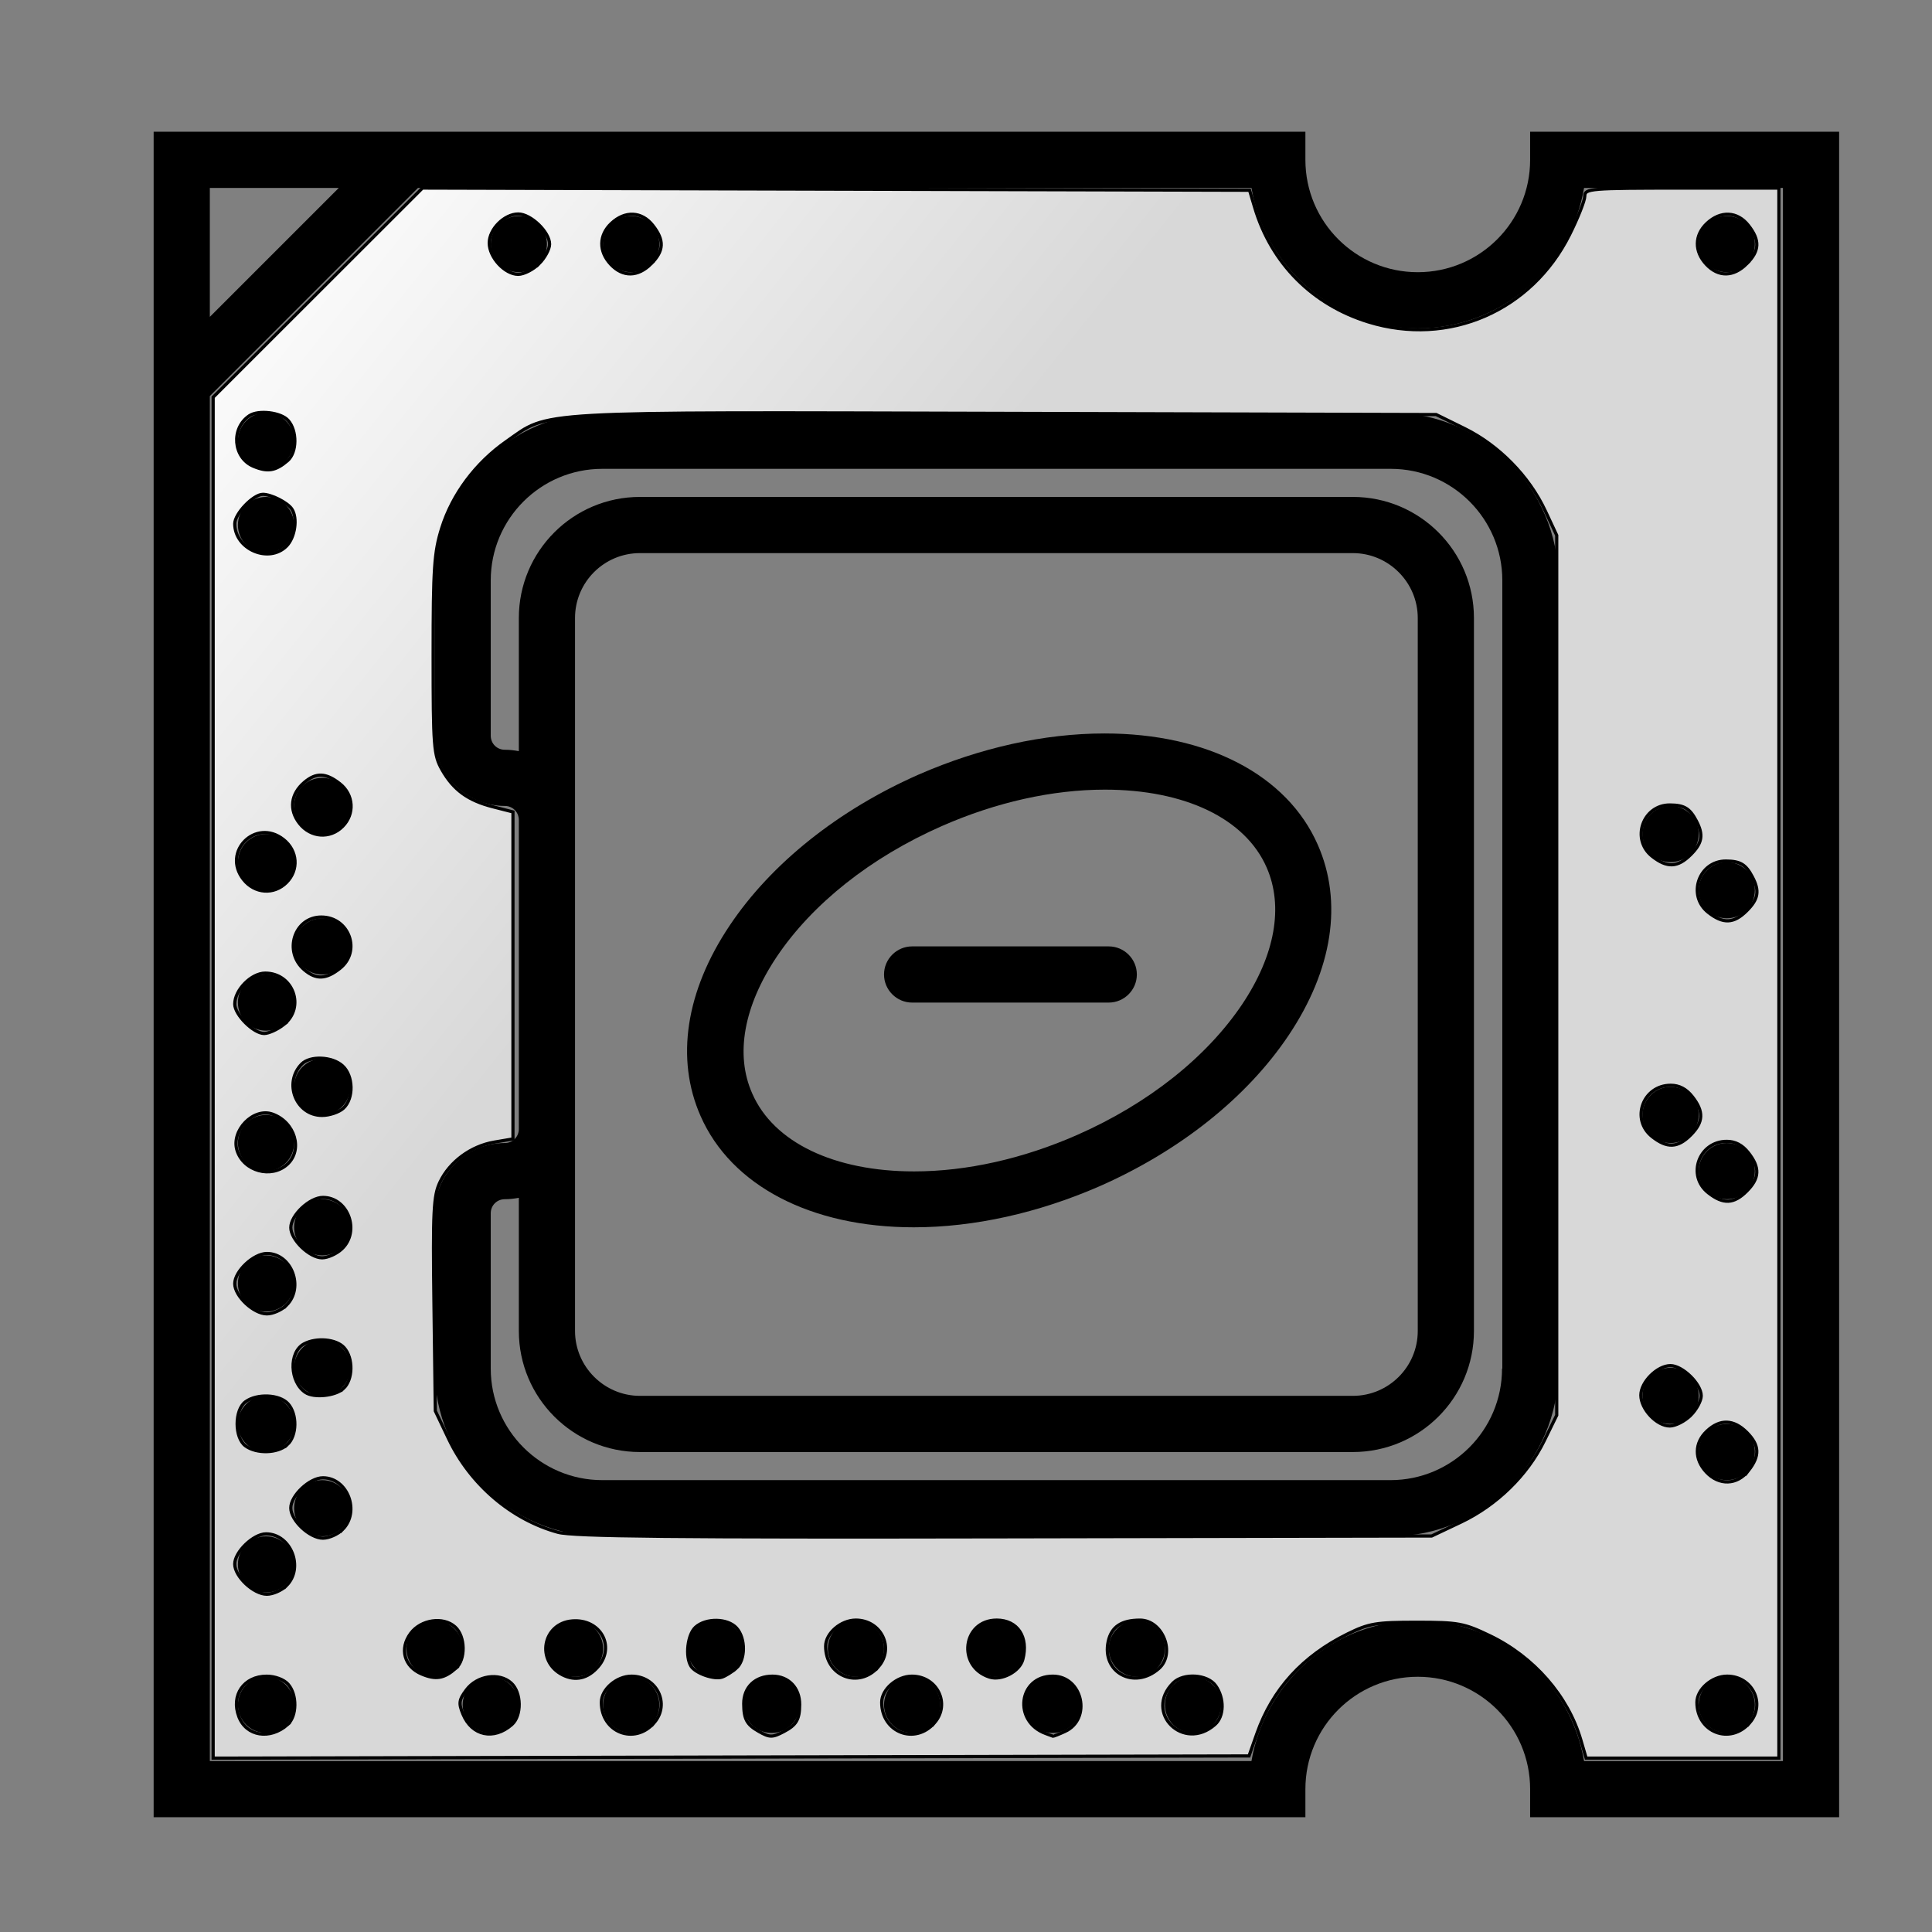<?xml version="1.0" encoding="UTF-8" standalone="no"?>
<!-- Created with Inkscape (http://www.inkscape.org/) -->

<svg
   xmlns:dc="http://purl.org/dc/elements/1.1/"
   xmlns:cc="http://creativecommons.org/ns#"
   xmlns:rdf="http://www.w3.org/1999/02/22-rdf-syntax-ns#"
   xmlns:svg="http://www.w3.org/2000/svg"
   xmlns="http://www.w3.org/2000/svg"
   xmlns:xlink="http://www.w3.org/1999/xlink"
   xmlns:sodipodi="http://sodipodi.sourceforge.net/DTD/sodipodi-0.dtd"
   xmlns:inkscape="http://www.inkscape.org/namespaces/inkscape"
   version="1.1"
   width="100"
   height="100"
   id="svg5020"
   viewBox="0 0 100 100"
   preserveAspectRatio="none"
   inkscape:version="0.91 r13725"
   sodipodi:docname="chipset.svg">
  <rect x="0" y="0" width="100" height="100" fill="#808080" stroke="none"/>
  <sodipodi:namedview
     pagecolor="#ffffff"
     bordercolor="#666666"
     borderopacity="1"
     objecttolerance="10"
     gridtolerance="10"
     guidetolerance="10"
     inkscape:pageopacity="0"
     inkscape:pageshadow="2"
     inkscape:window-width="1920"
     inkscape:window-height="1051"
     id="namedview17"
     showgrid="false"
     inkscape:zoom="4.4791993"
     inkscape:cx="-22.543985"
     inkscape:cy="46.729758"
     inkscape:window-x="1920"
     inkscape:window-y="0"
     inkscape:window-maximized="1"
     inkscape:current-layer="svg5020"
     showguides="true"
     inkscape:guide-bbox="true">
    <sodipodi:guide
       orientation="0,1"
       position="106.269,0.447"
       id="guide3932" />
    <sodipodi:guide
       orientation="1,0"
       position="99.571,-8.484"
       id="guide3934" />
    <sodipodi:guide
       orientation="1,0"
       position="0.223,68.539"
       id="guide3946" />
  </sodipodi:namedview>
  <defs
     id="defs5022">
    <linearGradient
       id="linearGradient4207">
      <stop
         offset="0"
         style="stop-color:#ffffff;stop-opacity:1"
         id="stop4209" />
      <stop
         offset="1"
         style="stop-color:#d8d8d8;stop-opacity:1"
         id="stop4211" />
    </linearGradient>
    <filter
       x="-0.264"
       y="-0.292"
       width="1.527"
       height="1.584"
       color-interpolation-filters="sRGB"
       id="filter20257">
      <feGaussianBlur
         stdDeviation="8.484"
         id="feGaussianBlur20259" />
    </filter>
    <linearGradient
       x1="302.366"
       y1="85.341"
       x2="273.785"
       y2="109.911"
       id="linearGradient20265"
       xlink:href="#linearGradient13263"
       gradientUnits="userSpaceOnUse"
       gradientTransform="translate(7.02,-1.003)" />
    <linearGradient
       id="linearGradient13263">
      <stop
         id="stop1"
         style="stop-color:#a9c3e4;stop-opacity:1"
         offset="0" />
      <stop
         id="stop2"
         style="stop-color:#3465a4;stop-opacity:1"
         offset="1" />
    </linearGradient>
    <linearGradient
       inkscape:collect="always"
       xlink:href="#linearGradient13263"
       id="linearGradient3895"
       gradientUnits="userSpaceOnUse"
       gradientTransform="translate(7.02,-1.003)"
       x1="302.366"
       y1="85.341"
       x2="273.785"
       y2="109.911" />
    <linearGradient
       inkscape:collect="always"
       xlink:href="#linearGradient13263"
       id="linearGradient3903"
       gradientUnits="userSpaceOnUse"
       gradientTransform="translate(7.02,-1.003)"
       x1="302.366"
       y1="85.341"
       x2="273.785"
       y2="109.911" />
    <linearGradient
       inkscape:collect="always"
       xlink:href="#linearGradient13263"
       id="linearGradient3910"
       gradientUnits="userSpaceOnUse"
       gradientTransform="translate(7.02,-1.003)"
       x1="302.366"
       y1="85.341"
       x2="273.785"
       y2="109.911" />
    <linearGradient
       inkscape:collect="always"
       xlink:href="#linearGradient13263"
       id="linearGradient3913"
       gradientUnits="userSpaceOnUse"
       gradientTransform="matrix(1.035,0,0,1.149,-226.396,-83.999)"
       x1="302.366"
       y1="85.341"
       x2="273.785"
       y2="109.911" />
    <linearGradient
       inkscape:collect="always"
       xlink:href="#linearGradient13263"
       id="linearGradient3930"
       gradientUnits="userSpaceOnUse"
       gradientTransform="matrix(1.035,0,0,1.149,-226.396,-83.999)"
       x1="302.366"
       y1="85.341"
       x2="273.785"
       y2="109.911" />
    <linearGradient
       inkscape:collect="always"
       xlink:href="#linearGradient13263"
       id="linearGradient3937"
       gradientUnits="userSpaceOnUse"
       gradientTransform="matrix(1.222,0,0,1.356,-277.205,-108.661)"
       x1="302.366"
       y1="85.341"
       x2="273.785"
       y2="109.911" />
    <linearGradient
       inkscape:collect="always"
       xlink:href="#linearGradient13263"
       id="linearGradient3944"
       gradientUnits="userSpaceOnUse"
       gradientTransform="matrix(1.222,0,0,1.356,-277.205,-108.661)"
       x1="302.366"
       y1="85.341"
       x2="273.785"
       y2="109.911" />
    <linearGradient
       inkscape:collect="always"
       xlink:href="#linearGradient13263"
       id="linearGradient3949"
       gradientUnits="userSpaceOnUse"
       gradientTransform="matrix(1.234,0,0,1.369,-280.091,-109.841)"
       x1="302.366"
       y1="85.341"
       x2="273.785"
       y2="109.911" />
    <linearGradient
       inkscape:collect="always"
       xlink:href="#linearGradient13263"
       id="linearGradient3967"
       gradientUnits="userSpaceOnUse"
       gradientTransform="matrix(1.234,0,0,1.369,-280.091,-109.841)"
       x1="302.366"
       y1="85.341"
       x2="273.785"
       y2="109.911" />
    <linearGradient
       inkscape:collect="always"
       xlink:href="#linearGradient13263"
       id="linearGradient3975"
       gradientUnits="userSpaceOnUse"
       gradientTransform="matrix(1.234,0,0,1.369,-280.091,-109.841)"
       x1="302.366"
       y1="85.341"
       x2="273.785"
       y2="109.911" />
    <linearGradient
       inkscape:collect="always"
       xlink:href="#linearGradient13263"
       id="linearGradient3981"
       gradientUnits="userSpaceOnUse"
       gradientTransform="matrix(1.234,0,0,1.369,-280.091,-109.841)"
       x1="302.366"
       y1="85.341"
       x2="273.785"
       y2="109.911" />
    <linearGradient
       inkscape:collect="always"
       xlink:href="#linearGradient13263"
       id="linearGradient3984"
       gradientUnits="userSpaceOnUse"
       gradientTransform="matrix(1.182,0,0,1.312,-268.332,-100.787)"
       x1="302.366"
       y1="85.341"
       x2="273.785"
       y2="109.911" />
    <linearGradient
       inkscape:collect="always"
       xlink:href="#linearGradient4207"
       id="linearGradient4205"
       x1="12.29"
       y1="11.075"
       x2="42.148"
       y2="34.963"
       gradientUnits="userSpaceOnUse" />
  </defs>
  <rect
     width="100"
     height="100"
     x="-0.01"
     y="0.01"
     id="border"
     style="opacity:0.643;fill:none;stroke:none"
     inkscape:export-filename="C:\Users\tempadmin\Desktop\Forme SVG\png\square_after_1.png"
     inkscape:export-xdpi="90"
     inkscape:export-ydpi="90" />
  <rect
     style="fill:none;fill-rule:evenodd;stroke:#000000;stroke-width:0px;stroke-linecap:butt;stroke-linejoin:miter;stroke-opacity:1"
     id="externalBorder"
     width="99"
     height="99"
     x="0.2"
     y="0.2" />
  <g
     id="g4"
     transform="matrix(1.454,0,0,1.454,7.953,6.819)">
    <circle
       cx="4"
       cy="51"
       r="1"
       id="circle6" />
    <circle
       cx="4"
       cy="56"
       r="1"
       id="circle8" />
    <circle
       cx="56"
       cy="4"
       r="1"
       id="circle10" />
    <circle
       cx="56"
       cy="56"
       r="1"
       id="circle12" />
    <circle
       cx="6"
       cy="49"
       r="1"
       id="circle14" />
    <circle
       cx="54"
       cy="35"
       r="1"
       id="circle16" />
    <circle
       cx="56"
       cy="37"
       r="1"
       id="circle18" />
    <circle
       cx="54"
       cy="45"
       r="1"
       id="circle20" />
    <circle
       cx="56"
       cy="47"
       r="1"
       id="circle22" />
    <circle
       cx="54"
       cy="25"
       r="1"
       id="circle24" />
    <circle
       cx="56"
       cy="27"
       r="1"
       id="circle26" />
    <circle
       cx="4"
       cy="46"
       r="1"
       id="circle28" />
    <circle
       cx="6"
       cy="44"
       r="1"
       id="circle30" />
    <circle
       cx="4"
       cy="41"
       r="1"
       id="circle32" />
    <circle
       cx="6"
       cy="39"
       r="1"
       id="circle34" />
    <circle
       cx="4"
       cy="36"
       r="1"
       id="circle36" />
    <circle
       cx="6"
       cy="34"
       r="1"
       id="circle38" />
    <circle
       cx="4"
       cy="31"
       r="1"
       id="circle40" />
    <circle
       cx="6"
       cy="29"
       r="1"
       id="circle42" />
    <circle
       cx="4"
       cy="26"
       r="1"
       id="circle44" />
    <circle
       cx="6"
       cy="24"
       r="1"
       id="circle46" />
    <circle
       cx="4"
       cy="11"
       r="1"
       id="circle48" />
    <circle
       cx="17"
       cy="4"
       r="1"
       id="circle50" />
    <circle
       cx="13"
       cy="4"
       r="1"
       id="circle52" />
    <circle
       cx="4"
       cy="14"
       r="1"
       id="circle54" />
    <path
       inkscape:connector-curvature="0"
       d="m 49,0 0,1 C 49,3.21 47.21,5 45,5 42.79,5 41,3.21 41,1 L 41,0 11.41,0 0,0 0,11.41 0,60 l 41,0 0,-1 c 0,-2.21 1.79,-4 4,-4 2.21,0 4,1.79 4,4 l 0,1 11,0 L 60,0 49,0 Z M 2,2 6.59,2 2,6.59 2,2 Z m 56,56 -7.08,0 C 50.44,55.17 47.97,53 45,53 c -2.97,0 -5.44,2.17 -5.92,5 L 2,58 2,9.41 9.41,2 39.08,2 c 0.48,2.83 2.95,5 5.92,5 2.97,0 5.44,-2.17 5.92,-5 L 58,2 58,58 Z"
       id="path56" />
    <path
       inkscape:connector-curvature="0"
       d="M 44.03,10 15.97,10 C 12.68,10 10,12.68 10,15.97 l 0,5.53 c 0,1.38 1.12,2.5 2.5,2.5 0.28,0 0.5,0.22 0.5,0.5 l 0,11 C 13,35.78 12.78,36 12.5,36 11.12,36 10,37.12 10,38.5 l 0,5.53 c 0,3.29 2.68,5.97 5.97,5.97 l 28.07,0 c 3.29,0 5.97,-2.68 5.97,-5.97 l 0,-28.06 C 50,12.68 47.32,10 44.03,10 Z M 15,35.5 l 0,-11 0,-7.19 C 15,16.03 16.04,15 17.31,15 l 25.38,0 c 1.27,0 2.31,1.04 2.31,2.31 l 0,25.38 C 45,43.97 43.96,45 42.69,45 L 17.31,45 C 16.04,45 15,43.96 15,42.69 l 0,-7.19 z m 33,8.53 C 48,46.22 46.22,48 44.03,48 L 15.97,48 C 13.78,48 12,46.22 12,44.03 l 0,-5.53 c 0,-0.28 0.22,-0.5 0.5,-0.5 0.17,0 0.34,-0.02 0.5,-0.05 l 0,4.74 c 0,2.38 1.93,4.31 4.31,4.31 l 25.38,0 C 45.07,47 47,45.07 47,42.69 L 47,17.31 C 47,14.93 45.07,13 42.69,13 L 17.31,13 C 14.93,13 13,14.93 13,17.31 l 0,4.74 C 12.84,22.02 12.67,22 12.5,22 12.22,22 12,21.78 12,21.5 l 0,-5.53 C 12,13.78 13.78,12 15.97,12 l 28.07,0 c 2.19,0 3.97,1.78 3.97,3.97 l 0,28.06 z"
       id="path58" />
    <circle
       cx="37"
       cy="56"
       r="1"
       id="circle60" />
    <circle
       cx="35"
       cy="54"
       r="1"
       id="circle62" />
    <circle
       cx="32"
       cy="56"
       r="1"
       id="circle64" />
    <circle
       cx="30"
       cy="54"
       r="1"
       id="circle66" />
    <circle
       cx="27"
       cy="56"
       r="1"
       id="circle68" />
    <circle
       cx="25"
       cy="54"
       r="1"
       id="circle70" />
    <circle
       cx="22"
       cy="56"
       r="1"
       id="circle72" />
    <circle
       cx="20"
       cy="54"
       r="1"
       id="circle74" />
    <circle
       cx="17"
       cy="56"
       r="1"
       id="circle76" />
    <circle
       cx="15"
       cy="54"
       r="1"
       id="circle78" />
    <circle
       cx="12"
       cy="56"
       r="1"
       id="circle80" />
    <circle
       cx="10"
       cy="54"
       r="1"
       id="circle82" />
    <path
       inkscape:connector-curvature="0"
       d="m 27.06,39 c 2.15,0 4.43,-0.51 6.61,-1.46 2.86,-1.26 5.25,-3.16 6.73,-5.37 1.57,-2.34 1.94,-4.75 1.04,-6.79 -1.09,-2.48 -3.93,-3.96 -7.59,-3.96 -2.15,0 -4.43,0.51 -6.61,1.46 -2.86,1.26 -5.25,3.16 -6.73,5.37 -1.57,2.34 -1.94,4.75 -1.04,6.79 1.09,2.48 3.93,3.96 7.59,3.96 z m -4.88,-9.63 c 1.27,-1.89 3.35,-3.54 5.87,-4.65 1.93,-0.85 3.94,-1.3 5.81,-1.3 2.85,0 5,1.03 5.76,2.77 0.61,1.39 0.3,3.12 -0.87,4.87 -1.27,1.89 -3.35,3.54 -5.87,4.65 -1.93,0.85 -3.94,1.3 -5.81,1.3 -2.84,0 -5,-1.03 -5.76,-2.77 -0.62,-1.39 -0.3,-3.12 0.87,-4.87 z"
       id="path84" />
    <path
       inkscape:connector-curvature="0"
       d="m 27,31 7,0 c 0.55,0 1,-0.45 1,-1 0,-0.55 -0.45,-1 -1,-1 l -7,0 c -0.55,0 -1,0.45 -1,1 0,0.55 0.45,1 1,1 z"
       id="path86" />
  </g>
  <path
     style="color:#000000;clip-rule:nonzero;display:inline;overflow:visible;visibility:visible;opacity:1;isolation:auto;mix-blend-mode:normal;color-interpolation:sRGB;color-interpolation-filters:linearRGB;solid-color:#000000;solid-opacity:1;fill:url(#linearGradient4205);fill-opacity:1;fill-rule:nonzero;stroke:#000000;stroke-width:0.165;stroke-linecap:butt;stroke-linejoin:miter;stroke-miterlimit:4;stroke-dasharray:none;stroke-dashoffset:0;stroke-opacity:1;color-rendering:auto;image-rendering:auto;shape-rendering:auto;text-rendering:auto;enable-background:accumulate"
     d="m 11.033,55.781 0,-35.221 5.417,-5.413 5.417,-5.413 21.405,0.057 21.405,0.057 0.266,0.893 c 0.862,2.89 2.983,5.027 5.882,5.922 4.162,1.285 8.44,-0.569 10.413,-4.513 0.435,-0.869 0.791,-1.768 0.791,-1.997 0,-0.394 0.269,-0.417 5.023,-0.417 l 5.023,0 0,40.632 0,40.632 -4.988,0 -4.988,0 -0.278,-0.949 c -0.665,-2.271 -2.431,-4.293 -4.704,-5.386 -1.342,-0.645 -1.628,-0.698 -3.795,-0.698 -2.099,0 -2.472,0.063 -3.572,0.606 -2.328,1.149 -3.883,2.859 -4.694,5.16 l -0.407,1.154 -26.808,0.057 -26.808,0.057 0,-35.221 z m 3.851,33.484 c 0.494,-0.433 0.505,-1.564 0.021,-2.098 -0.215,-0.237 -0.676,-0.408 -1.1,-0.408 -1.185,0 -1.864,0.987 -1.441,2.097 0.385,1.013 1.607,1.211 2.521,0.409 z m 11.609,0 c 0.523,-0.46 0.504,-1.665 -0.035,-2.153 -0.621,-0.562 -1.768,-0.385 -2.32,0.358 -0.386,0.52 -0.409,0.687 -0.174,1.257 0.463,1.119 1.594,1.359 2.529,0.538 z m 7.367,-0.095 c 0.841,-0.972 0.141,-2.412 -1.172,-2.412 -0.775,0 -1.563,0.683 -1.563,1.354 0,1.556 1.726,2.224 2.735,1.057 z m 6.712,0.457 c 0.651,-0.343 0.815,-0.623 0.819,-1.4 0.004,-0.862 -0.577,-1.469 -1.409,-1.469 -0.893,0 -1.491,0.575 -1.487,1.43 0.004,0.797 0.156,1.076 0.778,1.429 0.568,0.322 0.703,0.323 1.298,0.01 l 0,-1.2e-5 z m 7.799,-0.457 c 0.841,-0.972 0.141,-2.412 -1.172,-2.412 -0.775,0 -1.563,0.683 -1.563,1.354 0,1.556 1.726,2.224 2.735,1.057 z m 6.748,0.452 c 1.404,-0.64 0.918,-2.864 -0.626,-2.864 -1.776,0 -2.071,2.343 -0.374,2.967 0.184,0.068 0.355,0.131 0.38,0.141 0.025,0.01 0.304,-0.1 0.619,-0.244 z m 7.763,-0.358 c 0.484,-0.425 0.504,-1.352 0.043,-2.01 -0.418,-0.596 -1.67,-0.679 -2.204,-0.146 -1.529,1.529 0.533,3.585 2.16,2.156 z m 27.684,-0.095 c 0.841,-0.972 0.141,-2.412 -1.172,-2.412 -0.775,0 -1.563,0.683 -1.563,1.354 0,1.556 1.726,2.224 2.735,1.057 z M 23.591,86.355 c 0.524,-0.45 0.504,-1.657 -0.035,-2.145 -0.611,-0.553 -1.768,-0.385 -2.301,0.332 -0.59,0.794 -0.34,1.722 0.569,2.104 0.734,0.308 1.149,0.24 1.768,-0.291 z m 7.367,-0.087 c 0.916,-1.059 0.103,-2.49 -1.345,-2.369 -1.534,0.129 -1.881,2.095 -0.493,2.794 0.666,0.335 1.309,0.187 1.838,-0.425 z m 7.144,0.087 c 0.494,-0.424 0.505,-1.556 0.021,-2.091 -0.46,-0.509 -1.583,-0.529 -2.125,-0.039 -0.415,0.375 -0.546,1.524 -0.231,2.019 0.233,0.366 1.2,0.704 1.609,0.562 0.184,-0.064 0.511,-0.267 0.726,-0.452 l 2e-6,0 z m 7.367,-0.087 c 0.841,-0.972 0.141,-2.412 -1.172,-2.412 -0.775,0 -1.563,0.683 -1.563,1.354 0,1.556 1.726,2.224 2.735,1.057 z m 7.471,-0.369 c 0.309,-1.167 -0.27,-2.043 -1.348,-2.043 -1.769,0 -2.074,2.409 -0.374,2.951 0.627,0.199 1.559,-0.292 1.722,-0.908 z m 7.041,0.464 c 0.881,-0.774 0.206,-2.506 -0.976,-2.506 -0.962,0 -1.478,0.346 -1.644,1.101 -0.353,1.608 1.349,2.521 2.62,1.405 z m -45.153,-4.292 c 0.922,-0.922 0.229,-2.679 -1.057,-2.679 -0.652,0 -1.622,0.935 -1.622,1.563 0,0.645 0.977,1.563 1.664,1.563 0.313,0 0.769,-0.201 1.015,-0.447 z m 2.902,-2.902 c 0.926,-0.926 0.262,-2.679 -1.015,-2.679 -0.687,0 -1.664,0.918 -1.664,1.563 0,0.645 0.977,1.563 1.664,1.563 0.313,0 0.769,-0.201 1.015,-0.447 z m 57.877,-0.378 c 1.855,-0.879 3.444,-2.427 4.315,-4.204 l 0.654,-1.335 0,-22.772 0,-22.772 -0.598,-1.277 C 79.143,24.649 77.576,23.052 75.805,22.18 L 74.336,21.457 52.021,21.396 c -24.817,-0.067 -23.53,-0.139 -25.806,1.451 -1.593,1.113 -2.805,2.737 -3.353,4.493 -0.388,1.242 -0.443,2.059 -0.443,6.556 0,4.782 0.032,5.193 0.462,5.949 0.593,1.042 1.341,1.587 2.634,1.916 l 1.035,0.264 0,8.463 0,8.463 -0.974,0.166 c -1.205,0.206 -2.303,1.018 -2.804,2.074 -0.333,0.702 -0.372,1.489 -0.31,6.32 l 0.07,5.518 0.692,1.451 c 1.123,2.357 3.255,4.179 5.655,4.832 0.787,0.214 6.077,0.268 23.123,0.234 l 22.102,-0.043 1.505,-0.713 z m 14.888,-2.666 c 0.608,-0.772 0.584,-1.32 -0.085,-1.989 -0.677,-0.677 -1.384,-0.699 -2.061,-0.063 -0.649,0.609 -0.661,1.453 -0.031,2.123 0.663,0.705 1.59,0.675 2.177,-0.072 z M 14.867,74.78 c 0.509,-0.46 0.529,-1.583 0.039,-2.125 -0.439,-0.485 -1.601,-0.537 -2.2,-0.1 -0.577,0.422 -0.577,1.863 0,2.285 0.574,0.42 1.664,0.389 2.161,-0.061 z m 72.641,-1.518 c 0.301,-0.301 0.548,-0.758 0.548,-1.015 0,-0.616 -0.966,-1.563 -1.594,-1.563 -0.682,0 -1.532,0.85 -1.532,1.531 0,0.722 0.82,1.594 1.5,1.594 0.291,0 0.776,-0.247 1.077,-0.548 z M 17.769,71.877 c 0.509,-0.46 0.529,-1.583 0.039,-2.125 -0.401,-0.443 -1.427,-0.538 -2.075,-0.191 -0.79,0.423 -0.741,1.967 0.078,2.514 0.438,0.292 1.539,0.181 1.958,-0.199 z M 14.829,67.559 c 0.926,-0.926 0.262,-2.679 -1.015,-2.679 -0.687,0 -1.664,0.918 -1.664,1.563 0,0.645 0.977,1.563 1.664,1.563 0.313,0 0.769,-0.201 1.015,-0.447 z m 2.86,-2.911 c 0.974,-0.907 0.331,-2.67 -0.973,-2.67 -0.687,0 -1.664,0.918 -1.664,1.563 0,0.628 0.97,1.563 1.622,1.563 0.289,0 0.746,-0.205 1.015,-0.455 z m 72.721,-2.995 c 0.669,-0.669 0.693,-1.217 0.085,-1.989 -0.312,-0.396 -0.676,-0.588 -1.116,-0.588 -1.447,0 -2.086,1.776 -0.958,2.663 0.772,0.608 1.32,0.584 1.989,-0.085 z M 14.867,60.268 c 0.826,-0.747 0.402,-2.19 -0.766,-2.604 -0.986,-0.35 -2.157,0.857 -1.831,1.886 0.339,1.069 1.771,1.465 2.597,0.719 z m 72.641,-1.518 c 0.669,-0.669 0.693,-1.217 0.085,-1.989 -0.312,-0.396 -0.676,-0.588 -1.116,-0.588 -1.447,0 -2.086,1.776 -0.958,2.663 0.772,0.608 1.32,0.584 1.989,-0.085 z M 17.769,57.366 c 0.552,-0.499 0.53,-1.684 -0.041,-2.201 -0.535,-0.484 -1.68,-0.533 -2.114,-0.09 -0.958,0.978 -0.291,2.66 1.055,2.66 0.38,0 0.876,-0.166 1.1,-0.369 z m -3.082,-4.335 c 1.127,-0.887 0.488,-2.663 -0.958,-2.663 -0.723,0 -1.579,0.869 -1.579,1.603 0,0.551 0.972,1.523 1.523,1.523 0.235,0 0.691,-0.208 1.015,-0.463 z m 2.902,-2.902 c 1.127,-0.887 0.488,-2.663 -0.958,-2.663 -1.403,0 -1.979,1.801 -0.875,2.735 0.607,0.513 1.115,0.493 1.833,-0.072 z m 72.821,-2.988 c 0.606,-0.606 0.676,-1.025 0.291,-1.755 -0.339,-0.644 -0.623,-0.815 -1.362,-0.819 -1.41,-0.008 -2.029,1.786 -0.919,2.659 0.772,0.608 1.32,0.584 1.989,-0.085 z M 14.829,45.68 c 0.649,-0.649 0.578,-1.65 -0.158,-2.229 -1.435,-1.129 -3.2,0.636 -2.071,2.071 0.579,0.736 1.58,0.807 2.229,0.158 z m 72.679,-1.441 c 0.606,-0.606 0.676,-1.025 0.291,-1.755 -0.339,-0.644 -0.623,-0.815 -1.362,-0.819 -1.41,-0.008 -2.029,1.786 -0.919,2.659 0.772,0.608 1.32,0.584 1.989,-0.085 z m -69.777,-1.461 c 0.642,-0.642 0.578,-1.65 -0.142,-2.216 -0.719,-0.565 -1.227,-0.585 -1.833,-0.072 -0.712,0.603 -0.81,1.424 -0.254,2.131 0.579,0.736 1.58,0.807 2.229,0.158 z M 14.829,28.266 c 0.444,-0.444 0.589,-1.451 0.276,-1.92 -0.224,-0.335 -1.061,-0.759 -1.499,-0.759 -0.496,0 -1.456,1.003 -1.456,1.523 0,1.315 1.76,2.075 2.679,1.157 z m 0.056,-4.422 c 0.494,-0.424 0.505,-1.556 0.021,-2.091 -0.371,-0.41 -1.532,-0.548 -1.997,-0.237 -0.968,0.646 -0.846,2.176 0.208,2.619 0.734,0.308 1.149,0.24 1.768,-0.291 z M 27.899,13.653 c 0.301,-0.301 0.548,-0.758 0.548,-1.015 0,-0.628 -0.97,-1.563 -1.622,-1.563 -0.719,0 -1.503,0.784 -1.503,1.501 0,0.748 0.809,1.624 1.5,1.624 0.291,0 0.776,-0.247 1.077,-0.548 z m 5.805,0 c 0.669,-0.669 0.693,-1.217 0.085,-1.989 -0.572,-0.727 -1.438,-0.769 -2.146,-0.103 -0.649,0.609 -0.661,1.453 -0.031,2.123 0.628,0.668 1.404,0.657 2.092,-0.031 z m 56.707,0 c 0.669,-0.669 0.693,-1.217 0.085,-1.989 -0.572,-0.727 -1.438,-0.769 -2.146,-0.103 -0.649,0.609 -0.661,1.453 -0.031,2.123 0.628,0.668 1.404,0.657 2.092,-0.031 z"
     id="path4197"
     inkscape:connector-curvature="0" />
</svg>

